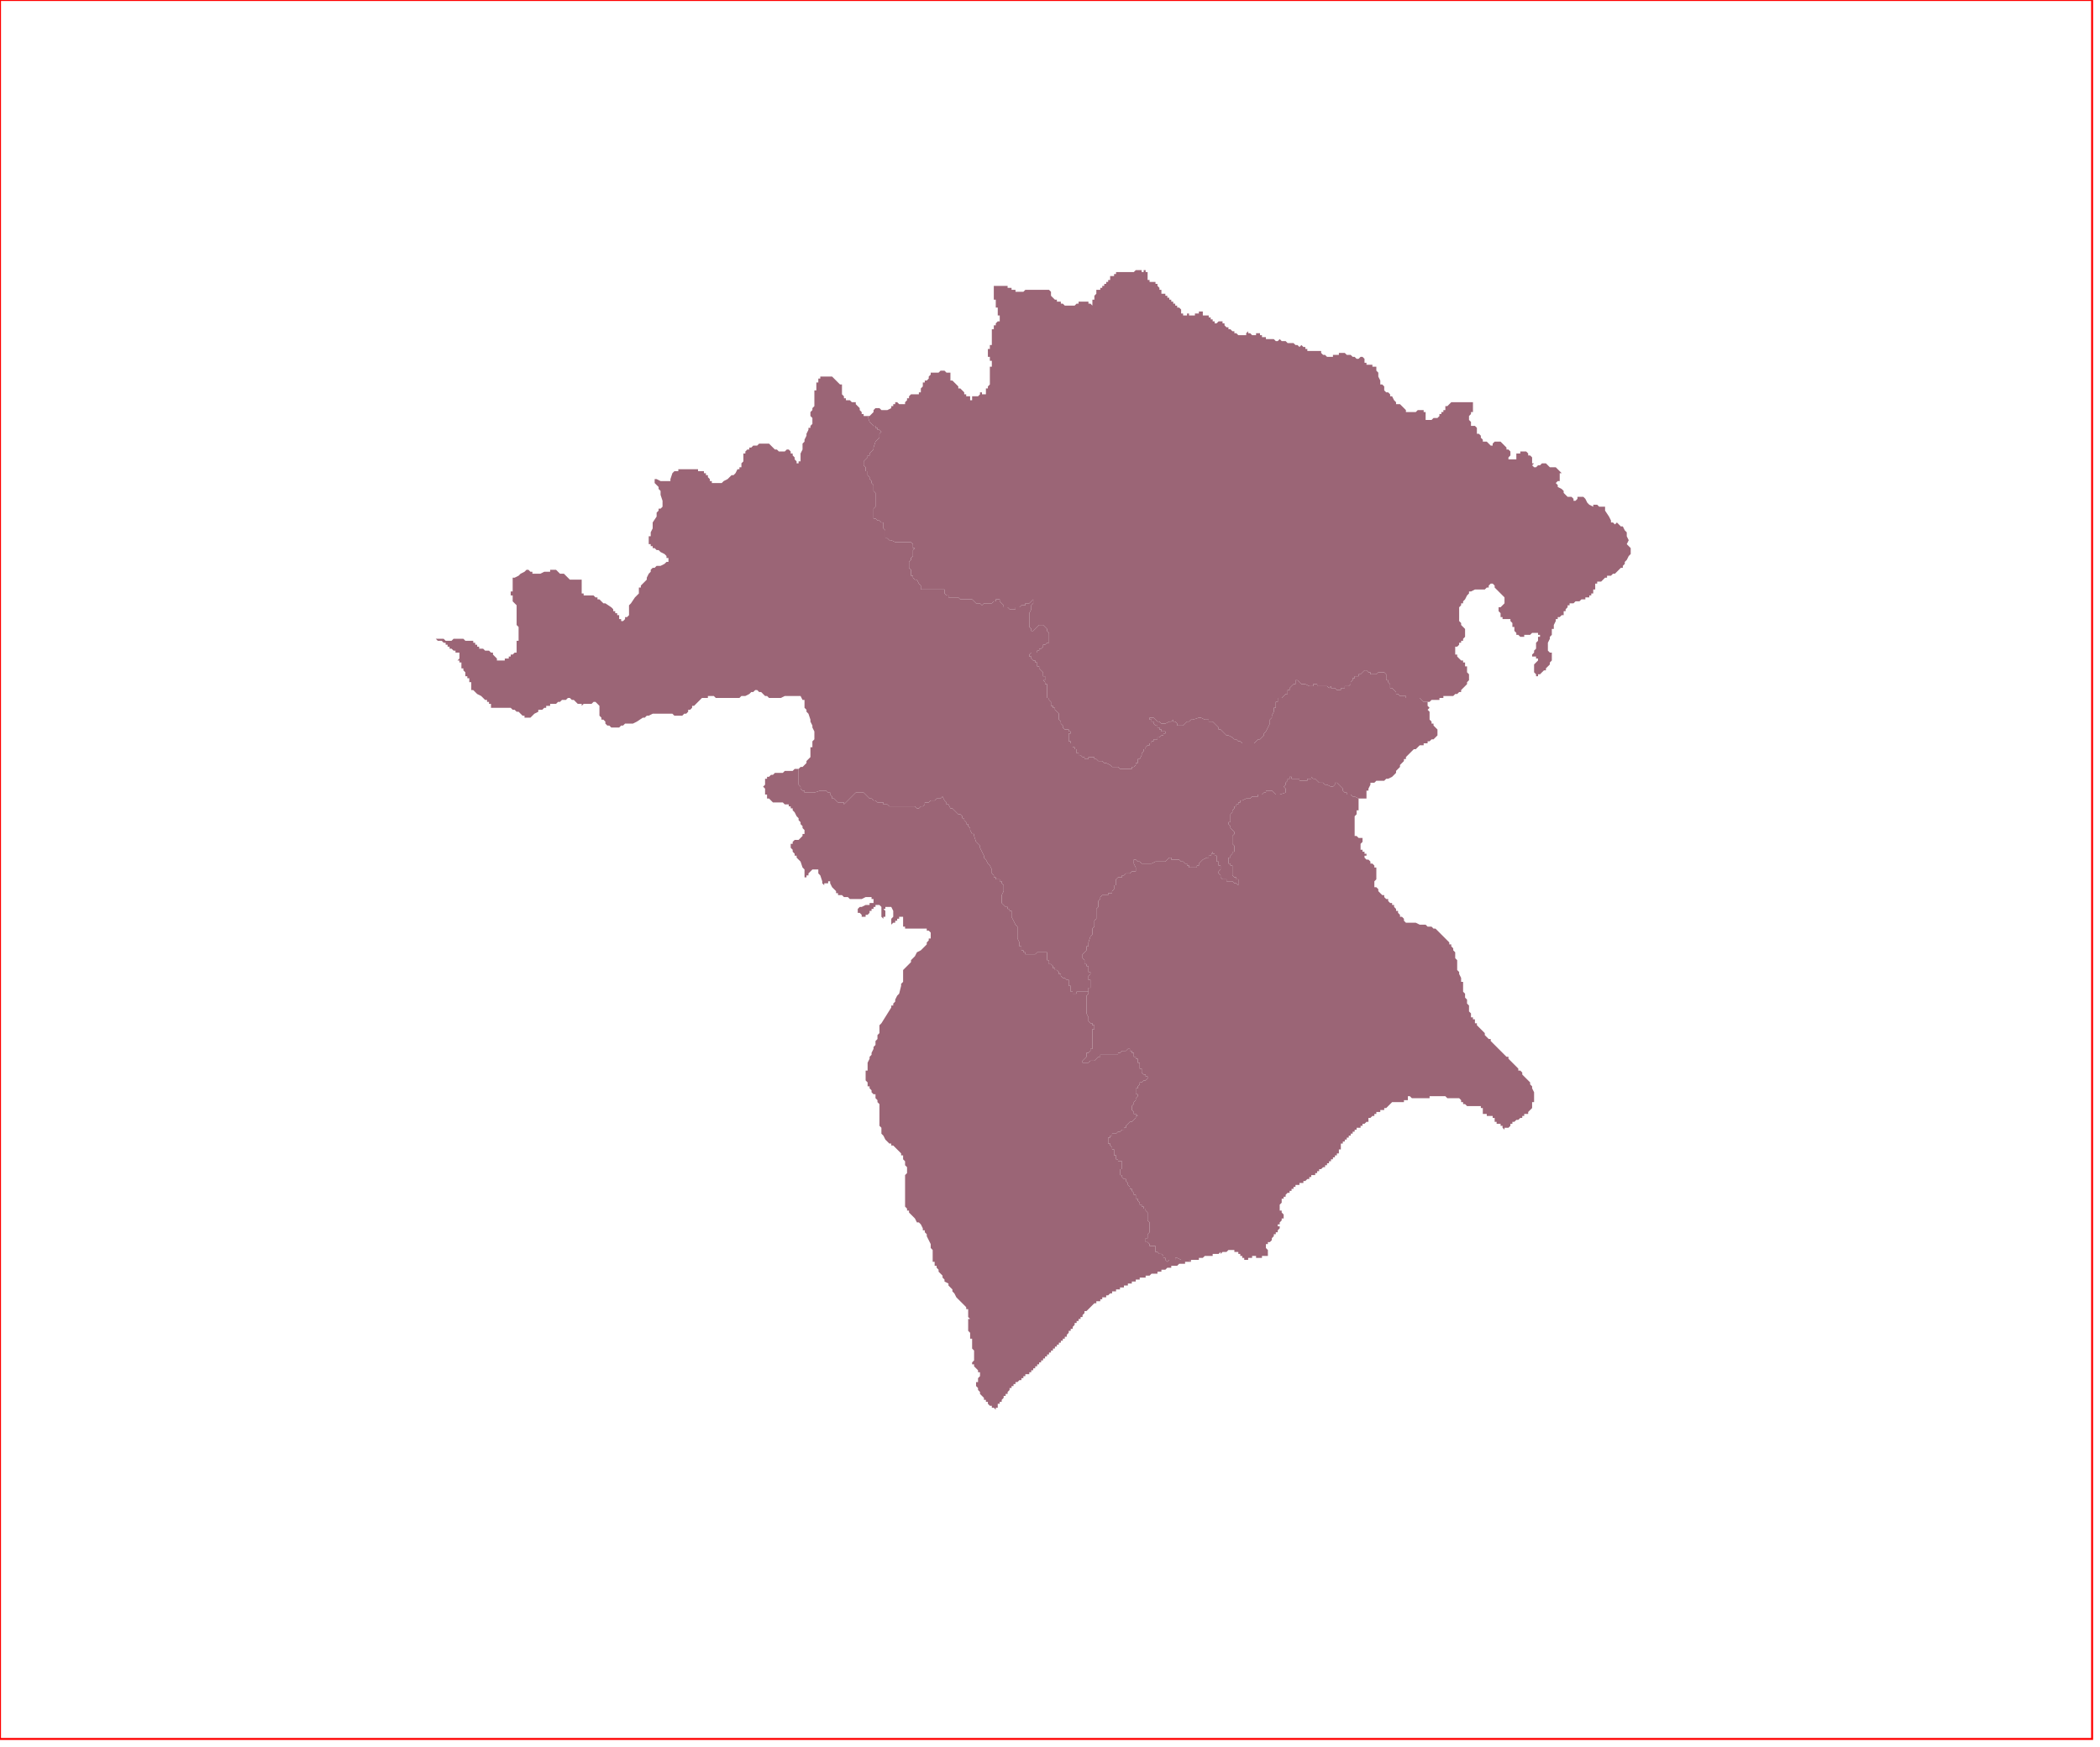<?xml version="1.0" standalone="no"?>
<!DOCTYPE svg PUBLIC "-//W3C//DTD SVG 1.1//EN" "http://www.w3.org/Graphics/SVG/1.1/DTD/svg11.dtd">
<svg xmlns="http://www.w3.org/2000/svg" xmlns:inkscape="http://www.inkscape.org/namespaces/inkscape" xmlns:xlink="http://www.w3.org/1999/xlink" viewBox = "0 0 1065 886" version = "1.1">
<!-- svg generated using QGIS www.qgis.org -->
<g id="xanthi" inkscape:groupmode="layer" inkscape:label="xanthi">
<g stroke="none" fill="rgb(155,101,118)" stroke-linejoin="round" stroke-width="0.26">
<g id="xanthi_1" >
<path d="M 438,235 L 438,236 L 439,237 L 439,238 L 439,239 L 440,239 L 440,240 L 440,241 L 441,242 L 441,243 L 442,244 L 442,245 L 443,246 L 443,247 L 443,248 L 443,249 L 444,250 L 444,251 L 444,252 L 444,254 L 444,255 L 444,256 L 444,257 L 443,258 L 443,259 L 443,260 L 443,261 L 443,262 L 443,263 L 444,263 L 445,264 L 446,264 L 447,265 L 448,265 L 448,266 L 448,267 L 448,268 L 449,269 L 449,271 L 449,272 L 449,273 L 450,273 L 451,274 L 452,274 L 454,275 L 455,275 L 456,275 L 457,275 L 458,275 L 459,275 L 460,275 L 461,275 L 462,275 L 463,276 L 463,277 L 463,278 L 464,278 L 463,279 L 463,280 L 463,282 L 462,283 L 462,284 L 461,285 L 461,286 L 461,288 L 462,289 L 462,290 L 462,291 L 462,292 L 463,292 L 463,293 L 464,294 L 465,294 L 466,296 L 467,297 L 467,298 L 467,299 L 469,299 L 471,299 L 472,299 L 473,299 L 474,299 L 476,299 L 477,299 L 478,299 L 479,299 L 479,300 L 479,301 L 480,302 L 481,302 L 481,303 L 483,303 L 484,303 L 486,303 L 487,304 L 489,304 L 490,304 L 491,304 L 492,304 L 493,304 L 494,305 L 495,306 L 496,306 L 497,306 L 498,307 L 499,306 L 500,306 L 501,306 L 502,306 L 503,306 L 504,305 L 505,305 L 505,304 L 506,304 L 507,304 L 507,305 L 509,307 L 509,308 L 510,308 L 511,308 L 512,309 L 513,309 L 514,309 L 515,309 L 515,308 L 516,308 L 517,308 L 518,307 L 519,307 L 520,307 L 520,306 L 521,306 L 522,306 L 523,305 L 524,304 L 524,306 L 523,307 L 523,308 L 523,309 L 522,311 L 522,312 L 522,313 L 522,314 L 522,316 L 522,317 L 522,318 L 523,319 L 523,320 L 524,320 L 525,319 L 526,318 L 527,317 L 528,317 L 529,317 L 530,318 L 531,319 L 531,320 L 532,321 L 532,322 L 532,323 L 532,324 L 532,325 L 532,326 L 531,326 L 530,327 L 529,327 L 529,328 L 528,329 L 527,329 L 527,330 L 526,330 L 526,331 L 525,331 L 524,331 L 523,331 L 522,332 L 522,333 L 523,333 L 523,334 L 524,335 L 525,335 L 525,336 L 526,336 L 526,337 L 526,338 L 527,338 L 527,339 L 528,340 L 529,341 L 529,342 L 529,343 L 530,343 L 530,344 L 530,345 L 529,345 L 530,346 L 530,347 L 531,347 L 531,348 L 531,349 L 531,350 L 531,351 L 531,352 L 531,353 L 531,354 L 532,354 L 532,355 L 533,356 L 533,357 L 533,358 L 534,358 L 534,359 L 535,359 L 535,360 L 536,361 L 537,362 L 537,363 L 537,365 L 538,366 L 538,367 L 539,368 L 539,369 L 540,370 L 541,370 L 542,370 L 542,371 L 543,371 L 543,372 L 542,372 L 542,373 L 542,374 L 542,375 L 542,376 L 543,376 L 543,377 L 544,377 L 544,378 L 544,379 L 545,379 L 545,380 L 546,380 L 546,381 L 546,382 L 547,382 L 547,383 L 548,383 L 549,384 L 550,384 L 550,385 L 552,385 L 552,384 L 553,384 L 554,384 L 555,384 L 555,385 L 556,385 L 557,386 L 558,386 L 559,386 L 560,387 L 561,387 L 563,388 L 564,389 L 565,389 L 567,389 L 568,390 L 569,390 L 570,390 L 571,390 L 572,390 L 573,390 L 574,390 L 574,389 L 575,389 L 576,388 L 576,387 L 577,387 L 577,386 L 577,385 L 578,385 L 579,383 L 579,382 L 580,381 L 580,380 L 581,380 L 581,379 L 582,378 L 583,378 L 583,377 L 584,377 L 584,376 L 585,376 L 585,375 L 586,375 L 587,375 L 587,374 L 588,374 L 589,373 L 590,373 L 590,372 L 591,372 L 591,371 L 590,371 L 589,371 L 589,370 L 588,370 L 588,369 L 587,369 L 587,368 L 586,368 L 585,367 L 585,366 L 584,366 L 584,365 L 583,365 L 583,364 L 584,364 L 585,364 L 586,365 L 587,366 L 588,366 L 589,367 L 590,367 L 591,367 L 593,366 L 594,366 L 595,365 L 595,366 L 596,366 L 597,367 L 597,368 L 598,368 L 599,368 L 600,368 L 601,367 L 602,366 L 603,366 L 604,365 L 605,365 L 608,364 L 609,364 L 611,365 L 613,365 L 613,366 L 614,366 L 615,366 L 616,367 L 617,368 L 618,369 L 618,370 L 619,370 L 621,372 L 622,373 L 623,373 L 625,374 L 626,375 L 627,375 L 628,376 L 629,376 L 630,377 L 631,377 L 632,377 L 633,377 L 634,377 L 635,377 L 636,377 L 637,376 L 638,375 L 639,375 L 640,374 L 641,373 L 641,372 L 642,371 L 644,367 L 644,366 L 644,365 L 645,364 L 645,363 L 646,361 L 646,360 L 646,359 L 647,359 L 647,357 L 647,356 L 648,356 L 648,355 L 648,354 L 649,354 L 650,354 L 651,353 L 652,352 L 653,352 L 653,351 L 653,350 L 654,350 L 654,349 L 655,348 L 656,347 L 657,347 L 657,346 L 657,345 L 658,345 L 659,346 L 660,347 L 661,347 L 662,347 L 664,348 L 665,348 L 666,348 L 666,347 L 667,347 L 668,347 L 668,348 L 669,348 L 670,348 L 671,348 L 672,348 L 673,348 L 674,349 L 675,348 L 675,349 L 676,349 L 677,349 L 678,350 L 679,350 L 680,350 L 680,349 L 681,349 L 682,349 L 682,348 L 683,348 L 684,348 L 685,347 L 685,346 L 686,345 L 686,344 L 687,344 L 687,343 L 688,343 L 689,343 L 689,342 L 690,342 L 691,341 L 692,340 L 693,340 L 694,341 L 695,341 L 695,342 L 696,342 L 697,342 L 698,342 L 699,341 L 700,341 L 701,341 L 702,341 L 703,342 L 703,343 L 703,344 L 703,345 L 704,345 L 704,346 L 705,347 L 705,348 L 705,349 L 706,349 L 707,350 L 708,351 L 708,352 L 709,352 L 710,353 L 711,353 L 712,353 L 713,353 L 713,354 L 714,354 L 715,354 L 716,354 L 717,354 L 718,354 L 719,354 L 720,354 L 721,355 L 722,356 L 723,356 L 724,356 L 724,357 L 724,358 L 725,359 L 724,360 L 725,361 L 725,362 L 725,364 L 725,365 L 726,366 L 726,367 L 727,367 L 727,368 L 728,369 L 729,370 L 729,371 L 729,372 L 729,373 L 728,374 L 727,375 L 726,375 L 725,376 L 724,376 L 724,377 L 723,377 L 722,377 L 722,378 L 721,378 L 720,378 L 719,379 L 718,380 L 717,380 L 716,381 L 715,382 L 714,383 L 713,384 L 713,385 L 712,385 L 712,386 L 711,387 L 710,388 L 710,389 L 709,390 L 708,391 L 708,392 L 707,393 L 706,394 L 704,395 L 703,395 L 702,396 L 701,396 L 700,396 L 699,396 L 698,396 L 697,397 L 696,397 L 695,397 L 695,398 L 694,400 L 694,401 L 693,401 L 693,402 L 693,403 L 693,404 L 693,405 L 692,405 L 691,405 L 690,405 L 690,404 L 690,405 L 689,405 L 687,404 L 686,404 L 685,403 L 684,403 L 683,403 L 683,402 L 682,402 L 681,401 L 681,400 L 680,399 L 679,398 L 678,397 L 677,397 L 677,398 L 676,399 L 675,399 L 673,398 L 672,398 L 671,397 L 670,397 L 669,397 L 668,396 L 667,395 L 666,395 L 665,394 L 665,395 L 664,395 L 663,395 L 663,396 L 662,396 L 661,396 L 660,396 L 659,396 L 659,395 L 658,395 L 657,395 L 656,395 L 655,395 L 655,394 L 654,394 L 654,395 L 653,395 L 653,396 L 652,397 L 652,398 L 651,399 L 652,400 L 652,401 L 652,402 L 649,403 L 647,403 L 646,402 L 645,401 L 644,401 L 643,401 L 642,401 L 642,402 L 641,402 L 640,403 L 639,403 L 638,403 L 638,404 L 637,404 L 636,404 L 635,404 L 634,405 L 633,405 L 632,405 L 630,406 L 629,406 L 629,407 L 628,407 L 628,408 L 627,408 L 627,409 L 626,409 L 626,410 L 625,411 L 625,412 L 624,413 L 624,414 L 624,415 L 624,416 L 624,417 L 623,417 L 623,418 L 624,419 L 624,420 L 625,421 L 626,422 L 626,423 L 625,424 L 625,425 L 625,426 L 625,427 L 625,428 L 626,429 L 626,430 L 626,431 L 626,432 L 625,432 L 625,433 L 624,434 L 624,435 L 623,435 L 623,437 L 623,438 L 624,438 L 624,439 L 625,439 L 625,441 L 625,442 L 625,443 L 625,444 L 626,445 L 627,445 L 627,446 L 628,446 L 628,447 L 628,449 L 627,448 L 626,448 L 625,447 L 624,447 L 623,447 L 622,447 L 622,446 L 621,446 L 620,446 L 619,445 L 619,444 L 618,443 L 618,442 L 619,441 L 619,440 L 619,439 L 618,439 L 618,438 L 618,437 L 617,437 L 617,436 L 617,435 L 617,434 L 616,434 L 616,433 L 615,433 L 615,432 L 614,434 L 613,434 L 613,435 L 612,435 L 610,436 L 608,438 L 608,439 L 607,439 L 607,440 L 606,440 L 605,440 L 604,440 L 603,440 L 603,439 L 602,439 L 602,438 L 601,438 L 600,437 L 599,437 L 598,436 L 597,436 L 596,436 L 595,436 L 594,436 L 594,435 L 593,435 L 592,436 L 591,437 L 590,437 L 589,437 L 587,437 L 586,437 L 584,438 L 582,438 L 581,438 L 580,438 L 579,438 L 578,437 L 577,437 L 576,436 L 575,436 L 575,437 L 575,438 L 576,440 L 576,441 L 576,442 L 575,442 L 574,442 L 573,443 L 572,443 L 571,443 L 570,444 L 569,444 L 569,445 L 568,445 L 567,445 L 567,444 L 567,445 L 566,446 L 566,449 L 565,449 L 565,450 L 565,451 L 564,452 L 564,453 L 563,453 L 562,453 L 562,454 L 561,454 L 560,454 L 559,454 L 558,455 L 558,456 L 557,457 L 557,458 L 557,459 L 557,460 L 556,461 L 556,462 L 556,463 L 556,466 L 555,467 L 555,470 L 554,471 L 554,472 L 554,474 L 553,475 L 552,478 L 552,479 L 552,480 L 551,480 L 551,481 L 551,482 L 550,483 L 549,484 L 549,485 L 549,486 L 550,487 L 550,488 L 550,489 L 551,489 L 551,490 L 552,490 L 552,491 L 552,492 L 552,493 L 553,493 L 553,494 L 552,495 L 552,496 L 552,497 L 553,497 L 553,499 L 553,500 L 553,501 L 552,501 L 552,502 L 552,503 L 551,503 L 549,503 L 548,503 L 547,503 L 546,503 L 546,504 L 545,504 L 544,504 L 544,503 L 543,503 L 543,502 L 543,501 L 543,500 L 542,500 L 542,499 L 542,498 L 542,497 L 541,497 L 540,496 L 539,496 L 538,495 L 538,494 L 537,494 L 537,493 L 536,492 L 535,492 L 535,491 L 534,491 L 534,490 L 533,489 L 532,489 L 532,488 L 532,487 L 531,487 L 531,486 L 531,485 L 531,484 L 531,483 L 530,483 L 529,483 L 528,483 L 527,483 L 526,483 L 525,484 L 524,484 L 523,484 L 522,484 L 521,484 L 520,484 L 520,483 L 519,483 L 519,482 L 518,482 L 518,481 L 518,480 L 517,480 L 517,479 L 517,478 L 516,476 L 516,475 L 516,474 L 516,473 L 516,472 L 516,471 L 516,470 L 515,469 L 514,467 L 513,465 L 513,464 L 513,463 L 513,462 L 512,462 L 512,461 L 511,461 L 511,460 L 510,460 L 509,459 L 508,458 L 508,457 L 508,456 L 508,455 L 508,454 L 509,452 L 509,451 L 509,450 L 509,449 L 508,448 L 508,447 L 507,447 L 507,446 L 506,446 L 505,446 L 505,445 L 504,445 L 504,444 L 503,443 L 503,441 L 502,439 L 501,438 L 500,436 L 499,435 L 499,434 L 498,432 L 497,430 L 497,429 L 496,428 L 495,427 L 494,424 L 494,423 L 493,423 L 492,421 L 492,420 L 491,419 L 491,418 L 490,418 L 490,417 L 489,416 L 489,415 L 488,415 L 488,414 L 487,413 L 486,413 L 485,412 L 484,411 L 483,410 L 482,410 L 481,408 L 480,408 L 480,407 L 479,406 L 478,404 L 477,405 L 476,405 L 475,405 L 474,406 L 473,406 L 472,406 L 471,407 L 470,407 L 469,407 L 469,408 L 468,409 L 467,409 L 466,410 L 465,410 L 464,409 L 463,409 L 462,409 L 461,409 L 460,409 L 458,409 L 456,409 L 455,409 L 454,409 L 452,409 L 451,409 L 450,408 L 449,408 L 448,408 L 448,407 L 447,407 L 446,407 L 445,407 L 444,406 L 443,406 L 442,405 L 441,405 L 440,404 L 439,403 L 438,402 L 437,402 L 436,402 L 435,402 L 434,402 L 433,403 L 432,404 L 431,405 L 430,406 L 429,407 L 428,408 L 428,407 L 427,407 L 426,407 L 425,407 L 424,406 L 423,405 L 422,405 L 422,404 L 421,403 L 421,402 L 420,402 L 419,401 L 418,401 L 417,401 L 416,401 L 413,402 L 412,402 L 410,402 L 409,402 L 408,402 L 408,401 L 407,401 L 406,400 L 406,399 L 405,398 L 405,397 L 405,395 L 405,394 L 405,393 L 405,390 L 406,389 L 407,389 L 408,388 L 409,387 L 409,386 L 410,385 L 411,384 L 411,383 L 411,382 L 411,381 L 411,379 L 412,379 L 412,378 L 412,377 L 412,376 L 413,375 L 413,374 L 413,373 L 413,372 L 413,371 L 412,369 L 412,368 L 411,366 L 411,365 L 410,362 L 409,361 L 409,360 L 408,359 L 408,358 L 408,357 L 408,356 L 408,355 L 407,355 L 406,353 L 405,353 L 404,353 L 402,353 L 400,353 L 399,353 L 398,353 L 396,354 L 395,354 L 394,354 L 393,354 L 392,354 L 391,354 L 390,354 L 389,353 L 388,353 L 387,352 L 386,351 L 385,351 L 384,350 L 383,350 L 382,351 L 381,351 L 380,352 L 378,353 L 376,353 L 375,354 L 373,354 L 372,354 L 370,354 L 369,354 L 368,354 L 366,354 L 365,354 L 364,354 L 363,354 L 362,353 L 361,353 L 360,353 L 359,353 L 359,354 L 358,354 L 357,354 L 356,354 L 355,355 L 354,356 L 353,357 L 352,358 L 351,358 L 351,359 L 350,360 L 349,360 L 349,361 L 348,362 L 347,362 L 346,363 L 345,363 L 344,363 L 343,363 L 342,363 L 341,362 L 340,362 L 338,362 L 336,362 L 335,362 L 334,362 L 333,362 L 332,362 L 331,362 L 329,363 L 328,363 L 327,364 L 326,364 L 323,366 L 321,367 L 320,367 L 319,367 L 317,367 L 316,368 L 315,368 L 314,369 L 312,369 L 311,369 L 310,369 L 309,368 L 308,368 L 307,367 L 307,366 L 306,365 L 305,365 L 305,364 L 304,363 L 304,362 L 304,361 L 304,360 L 304,359 L 304,358 L 303,357 L 302,356 L 301,356 L 300,357 L 299,357 L 298,357 L 296,357 L 295,358 L 295,357 L 294,357 L 293,357 L 292,356 L 291,355 L 290,355 L 289,354 L 288,354 L 287,355 L 285,355 L 284,356 L 283,356 L 282,357 L 281,357 L 279,357 L 279,358 L 278,358 L 277,358 L 277,359 L 276,359 L 275,360 L 273,360 L 273,361 L 271,362 L 270,363 L 269,364 L 268,364 L 267,364 L 266,364 L 266,363 L 265,363 L 264,362 L 263,361 L 262,361 L 261,360 L 260,360 L 259,359 L 258,359 L 257,359 L 253,359 L 251,359 L 250,359 L 249,359 L 249,358 L 249,357 L 248,357 L 248,356 L 247,356 L 247,355 L 246,355 L 245,354 L 244,353 L 242,352 L 241,351 L 240,350 L 239,350 L 239,349 L 239,348 L 239,347 L 239,346 L 238,346 L 238,345 L 238,344 L 237,344 L 237,343 L 236,343 L 236,342 L 236,341 L 235,340 L 235,339 L 234,339 L 234,338 L 234,337 L 234,336 L 233,336 L 233,335 L 232,335 L 233,334 L 233,333 L 233,332 L 233,331 L 232,331 L 231,331 L 231,330 L 230,330 L 229,329 L 228,329 L 228,328 L 227,328 L 227,327 L 226,327 L 226,326 L 225,326 L 224,325 L 223,325 L 222,325 L 221,324 L 222,324 L 223,324 L 224,324 L 225,324 L 226,325 L 227,325 L 228,325 L 229,325 L 230,324 L 231,324 L 232,324 L 233,324 L 234,324 L 235,324 L 236,325 L 237,325 L 238,325 L 239,325 L 240,325 L 240,326 L 241,326 L 241,327 L 242,327 L 242,328 L 243,328 L 243,329 L 244,329 L 245,329 L 246,330 L 247,330 L 248,330 L 249,331 L 250,331 L 250,332 L 251,333 L 252,334 L 252,335 L 253,335 L 254,335 L 255,335 L 256,335 L 256,334 L 257,334 L 258,334 L 258,333 L 259,333 L 259,332 L 260,332 L 261,331 L 262,331 L 262,330 L 262,329 L 262,327 L 262,325 L 263,325 L 263,323 L 263,322 L 263,321 L 263,320 L 263,318 L 262,317 L 262,316 L 262,315 L 262,314 L 262,313 L 262,311 L 262,309 L 262,308 L 262,307 L 261,306 L 260,305 L 260,303 L 260,302 L 259,302 L 259,301 L 259,300 L 260,300 L 260,299 L 260,298 L 260,297 L 260,296 L 260,295 L 260,294 L 260,293 L 261,293 L 263,292 L 264,291 L 266,290 L 267,289 L 268,289 L 269,290 L 270,290 L 270,291 L 271,291 L 272,291 L 273,291 L 274,291 L 276,290 L 277,290 L 278,290 L 279,290 L 279,289 L 280,289 L 281,289 L 282,289 L 283,290 L 284,291 L 285,291 L 286,291 L 287,292 L 288,293 L 289,294 L 290,294 L 291,294 L 292,294 L 293,294 L 294,294 L 295,294 L 295,295 L 295,296 L 295,297 L 295,298 L 295,299 L 295,300 L 295,301 L 296,301 L 296,302 L 297,302 L 298,302 L 300,302 L 301,302 L 302,303 L 303,303 L 303,304 L 304,304 L 305,305 L 306,306 L 307,306 L 310,308 L 311,309 L 311,310 L 312,310 L 312,311 L 313,311 L 313,312 L 314,312 L 314,313 L 314,314 L 315,314 L 315,315 L 316,315 L 317,314 L 317,313 L 318,313 L 319,312 L 319,311 L 319,310 L 319,309 L 319,308 L 319,307 L 320,306 L 322,303 L 323,302 L 324,301 L 324,300 L 324,299 L 324,298 L 325,298 L 325,297 L 326,296 L 328,294 L 328,293 L 329,291 L 330,290 L 330,289 L 331,288 L 332,288 L 333,287 L 335,287 L 337,286 L 338,285 L 339,285 L 339,284 L 339,283 L 338,283 L 338,282 L 337,281 L 335,280 L 334,279 L 333,279 L 332,278 L 331,278 L 331,277 L 330,277 L 330,276 L 329,276 L 329,275 L 329,274 L 329,272 L 330,272 L 330,271 L 330,270 L 331,268 L 331,267 L 331,265 L 333,262 L 333,260 L 334,259 L 334,258 L 335,258 L 336,257 L 336,256 L 336,255 L 336,254 L 335,251 L 335,250 L 335,249 L 334,248 L 334,247 L 333,246 L 332,245 L 332,244 L 332,243 L 333,243 L 335,244 L 336,244 L 337,244 L 338,244 L 339,244 L 340,244 L 340,243 L 341,240 L 342,239 L 343,239 L 344,239 L 344,238 L 345,238 L 346,238 L 347,238 L 349,238 L 350,238 L 352,238 L 353,238 L 354,238 L 354,239 L 355,239 L 356,239 L 357,239 L 357,240 L 358,240 L 358,241 L 359,241 L 359,242 L 360,243 L 360,244 L 361,244 L 361,245 L 362,245 L 363,245 L 364,245 L 365,245 L 366,245 L 367,244 L 369,243 L 370,242 L 371,241 L 372,241 L 373,240 L 374,238 L 375,238 L 375,237 L 376,237 L 376,236 L 376,235 L 377,234 L 377,232 L 377,231 L 377,230 L 378,230 L 378,229 L 379,228 L 380,228 L 380,227 L 381,227 L 382,226 L 383,226 L 384,226 L 385,225 L 386,225 L 387,225 L 388,225 L 389,225 L 390,225 L 391,226 L 393,228 L 394,228 L 395,229 L 396,229 L 397,229 L 398,229 L 399,228 L 400,228 L 401,229 L 401,230 L 402,230 L 402,231 L 403,232 L 403,233 L 404,234 L 404,235 L 405,235 L 405,234 L 406,234 L 406,233 L 406,232 L 406,231 L 406,230 L 407,228 L 407,226 L 407,225 L 408,224 L 408,223 L 409,221 L 409,220 L 410,218 L 410,217 L 411,217 L 411,216 L 412,215 L 412,214 L 412,213 L 412,212 L 411,211 L 411,210 L 411,209 L 412,208 L 412,207 L 413,206 L 413,205 L 413,203 L 413,202 L 413,200 L 413,198 L 414,198 L 414,197 L 414,194 L 415,194 L 415,193 L 415,192 L 416,192 L 416,191 L 417,191 L 419,191 L 421,191 L 422,191 L 423,192 L 426,195 L 427,195 L 427,196 L 427,197 L 427,198 L 427,199 L 427,200 L 428,201 L 428,202 L 429,202 L 429,203 L 430,203 L 431,203 L 432,204 L 433,204 L 434,204 L 434,205 L 435,206 L 436,207 L 436,208 L 437,209 L 437,210 L 438,210 L 438,211 L 439,211 L 440,211 L 441,214 L 442,215 L 443,216 L 444,216 L 444,217 L 445,217 L 445,218 L 446,218 L 447,219 L 446,220 L 446,221 L 446,222 L 445,223 L 444,224 L 443,227 L 443,228 L 442,229 L 441,230 L 441,231 L 440,231 L 440,232 L 439,233 L 438,234 L 438,235 " />
</g>
<g id="xanthi_2" >
<path d="M 405,390 L 405,393 L 405,394 L 405,395 L 405,397 L 405,398 L 406,399 L 406,400 L 407,401 L 408,401 L 408,402 L 409,402 L 410,402 L 412,402 L 413,402 L 416,401 L 417,401 L 418,401 L 419,401 L 420,402 L 421,402 L 421,403 L 422,404 L 422,405 L 423,405 L 424,406 L 425,407 L 426,407 L 427,407 L 428,407 L 428,408 L 429,407 L 430,406 L 431,405 L 432,404 L 433,403 L 434,402 L 435,402 L 436,402 L 437,402 L 438,402 L 439,403 L 440,404 L 441,405 L 442,405 L 443,406 L 444,406 L 445,407 L 446,407 L 447,407 L 448,407 L 448,408 L 449,408 L 450,408 L 451,409 L 452,409 L 454,409 L 455,409 L 456,409 L 458,409 L 460,409 L 461,409 L 462,409 L 463,409 L 464,409 L 465,410 L 466,410 L 467,409 L 468,409 L 469,408 L 469,407 L 470,407 L 471,407 L 472,406 L 473,406 L 474,406 L 475,405 L 476,405 L 477,405 L 478,404 L 479,406 L 480,407 L 480,408 L 481,408 L 482,410 L 483,410 L 484,411 L 485,412 L 486,413 L 487,413 L 488,414 L 488,415 L 489,415 L 489,416 L 490,417 L 490,418 L 491,418 L 491,419 L 492,420 L 492,421 L 493,423 L 494,423 L 494,424 L 495,427 L 496,428 L 497,429 L 497,430 L 498,432 L 499,434 L 499,435 L 500,436 L 501,438 L 502,439 L 503,441 L 503,443 L 504,444 L 504,445 L 505,445 L 505,446 L 506,446 L 507,446 L 507,447 L 508,447 L 508,448 L 509,449 L 509,450 L 509,451 L 509,452 L 508,454 L 508,455 L 508,456 L 508,457 L 508,458 L 509,459 L 510,460 L 511,460 L 511,461 L 512,461 L 512,462 L 513,462 L 513,463 L 513,464 L 513,465 L 514,467 L 515,469 L 516,470 L 516,471 L 516,472 L 516,473 L 516,474 L 516,475 L 516,476 L 517,478 L 517,479 L 517,480 L 518,480 L 518,481 L 518,482 L 519,482 L 519,483 L 520,483 L 520,484 L 521,484 L 522,484 L 523,484 L 524,484 L 525,484 L 526,483 L 527,483 L 528,483 L 529,483 L 530,483 L 531,483 L 531,484 L 531,485 L 531,486 L 531,487 L 532,487 L 532,488 L 532,489 L 533,489 L 534,490 L 534,491 L 535,491 L 535,492 L 536,492 L 537,493 L 537,494 L 538,494 L 538,495 L 539,496 L 540,496 L 541,497 L 542,497 L 542,498 L 542,499 L 542,500 L 543,500 L 543,501 L 543,502 L 543,503 L 544,503 L 544,504 L 545,504 L 546,504 L 546,503 L 547,503 L 548,503 L 549,503 L 551,503 L 552,503 L 552,504 L 551,505 L 551,506 L 551,507 L 551,508 L 551,509 L 551,510 L 551,511 L 551,512 L 551,514 L 552,516 L 552,517 L 552,518 L 553,519 L 554,519 L 554,520 L 555,520 L 555,521 L 555,522 L 554,522 L 554,523 L 554,524 L 554,525 L 554,526 L 554,527 L 554,528 L 554,529 L 554,530 L 554,531 L 554,532 L 553,532 L 553,533 L 552,534 L 551,534 L 551,535 L 551,536 L 550,537 L 549,538 L 549,539 L 550,539 L 551,539 L 552,539 L 553,538 L 554,538 L 555,538 L 556,537 L 557,536 L 558,536 L 558,535 L 559,535 L 560,535 L 560,534 L 560,535 L 561,535 L 562,535 L 563,535 L 564,535 L 565,535 L 566,535 L 567,535 L 567,534 L 568,534 L 569,533 L 570,533 L 571,533 L 572,532 L 573,532 L 573,533 L 574,533 L 574,534 L 575,534 L 575,536 L 576,536 L 576,537 L 577,537 L 577,539 L 578,539 L 578,540 L 578,541 L 578,542 L 579,542 L 579,543 L 579,544 L 580,545 L 581,545 L 581,546 L 582,546 L 582,547 L 581,548 L 580,548 L 579,549 L 578,549 L 578,550 L 577,551 L 577,552 L 576,552 L 576,553 L 576,554 L 576,555 L 577,555 L 577,556 L 576,557 L 576,558 L 575,559 L 575,560 L 574,561 L 574,562 L 574,563 L 575,564 L 575,565 L 576,565 L 577,566 L 576,566 L 576,567 L 575,568 L 574,569 L 573,569 L 572,570 L 571,571 L 571,572 L 570,572 L 570,573 L 569,573 L 568,574 L 567,574 L 566,575 L 565,575 L 564,575 L 564,576 L 563,576 L 563,577 L 562,577 L 562,578 L 562,579 L 562,580 L 563,580 L 563,581 L 564,582 L 564,583 L 565,583 L 565,584 L 565,585 L 565,586 L 566,586 L 566,587 L 566,588 L 567,588 L 567,589 L 568,589 L 569,589 L 569,590 L 569,591 L 569,592 L 569,593 L 568,593 L 568,594 L 568,595 L 568,596 L 569,596 L 569,597 L 570,598 L 571,598 L 571,599 L 572,600 L 572,601 L 573,602 L 573,603 L 574,603 L 574,604 L 575,605 L 575,606 L 576,606 L 576,607 L 576,608 L 577,608 L 577,609 L 578,610 L 578,611 L 579,611 L 579,612 L 580,612 L 580,613 L 581,613 L 581,614 L 582,615 L 582,616 L 582,617 L 582,618 L 582,619 L 583,620 L 583,622 L 583,623 L 583,624 L 583,625 L 582,626 L 582,627 L 582,628 L 581,628 L 581,629 L 581,630 L 582,630 L 583,631 L 583,632 L 584,632 L 585,632 L 586,632 L 586,633 L 586,634 L 586,635 L 587,635 L 588,636 L 589,636 L 590,637 L 590,638 L 591,638 L 591,639 L 592,640 L 593,639 L 594,639 L 595,639 L 596,639 L 596,638 L 597,638 L 599,639 L 600,639 L 601,639 L 602,639 L 603,639 L 604,640 L 603,640 L 602,640 L 601,640 L 601,641 L 600,641 L 599,641 L 598,641 L 597,642 L 596,642 L 595,642 L 594,642 L 594,643 L 593,643 L 592,643 L 591,644 L 590,644 L 589,644 L 589,645 L 588,645 L 587,645 L 587,646 L 586,646 L 585,646 L 584,646 L 583,647 L 582,647 L 581,647 L 581,648 L 580,648 L 579,648 L 578,648 L 578,649 L 577,649 L 576,649 L 576,650 L 575,650 L 574,650 L 574,651 L 573,651 L 572,651 L 572,652 L 571,652 L 570,652 L 570,653 L 569,653 L 568,653 L 568,654 L 567,654 L 566,654 L 566,655 L 565,655 L 564,655 L 564,656 L 563,656 L 562,657 L 561,657 L 561,658 L 560,658 L 559,658 L 559,659 L 558,659 L 558,660 L 557,660 L 556,660 L 556,661 L 555,661 L 554,662 L 553,663 L 552,664 L 551,665 L 550,665 L 550,666 L 549,667 L 549,668 L 548,668 L 548,669 L 547,669 L 547,670 L 546,670 L 546,671 L 545,671 L 545,672 L 544,673 L 544,674 L 543,674 L 543,675 L 542,675 L 542,676 L 541,677 L 541,678 L 540,678 L 540,679 L 539,679 L 539,680 L 538,680 L 538,681 L 537,681 L 537,682 L 536,682 L 536,683 L 535,683 L 535,684 L 534,684 L 534,685 L 533,685 L 533,686 L 532,686 L 532,687 L 531,687 L 531,688 L 530,688 L 530,689 L 529,689 L 529,690 L 528,690 L 528,691 L 527,691 L 527,692 L 526,692 L 526,693 L 525,693 L 525,694 L 524,694 L 524,695 L 523,695 L 523,696 L 522,696 L 522,697 L 521,697 L 520,697 L 520,698 L 519,698 L 519,699 L 518,699 L 518,700 L 517,700 L 516,701 L 515,701 L 515,702 L 514,702 L 514,703 L 513,703 L 513,704 L 512,704 L 512,705 L 511,706 L 511,707 L 510,707 L 510,708 L 509,708 L 509,709 L 508,710 L 508,711 L 507,711 L 507,712 L 506,712 L 506,713 L 506,714 L 505,714 L 505,715 L 504,714 L 503,714 L 503,713 L 502,713 L 501,712 L 501,711 L 500,711 L 500,710 L 499,710 L 499,709 L 498,708 L 497,707 L 497,706 L 496,705 L 496,704 L 495,703 L 495,702 L 495,701 L 496,701 L 496,700 L 496,699 L 497,698 L 497,697 L 497,696 L 496,696 L 496,695 L 495,694 L 494,693 L 494,692 L 493,692 L 493,691 L 494,690 L 494,689 L 494,688 L 494,687 L 494,686 L 494,685 L 493,684 L 493,683 L 493,682 L 493,681 L 493,680 L 493,679 L 492,679 L 492,678 L 492,677 L 492,676 L 491,675 L 491,674 L 491,673 L 491,672 L 491,671 L 491,670 L 491,669 L 492,669 L 491,668 L 491,667 L 491,666 L 491,665 L 491,664 L 490,664 L 490,663 L 488,661 L 487,660 L 486,659 L 485,658 L 484,656 L 483,655 L 483,654 L 481,652 L 481,651 L 479,650 L 479,649 L 478,648 L 478,647 L 476,645 L 476,644 L 475,643 L 475,642 L 474,642 L 474,641 L 474,640 L 473,640 L 473,638 L 473,637 L 473,634 L 472,633 L 472,632 L 472,631 L 471,629 L 470,627 L 470,626 L 469,625 L 469,624 L 468,624 L 468,623 L 467,621 L 466,620 L 465,620 L 464,618 L 463,617 L 461,615 L 461,614 L 460,614 L 460,613 L 459,612 L 459,611 L 459,610 L 459,609 L 459,608 L 459,607 L 459,606 L 459,605 L 459,604 L 459,603 L 459,601 L 459,600 L 459,598 L 459,596 L 460,595 L 460,593 L 460,592 L 459,591 L 459,590 L 459,589 L 458,588 L 458,586 L 457,586 L 457,585 L 455,583 L 454,582 L 453,581 L 452,581 L 452,580 L 451,580 L 450,579 L 449,578 L 448,576 L 447,575 L 447,572 L 446,571 L 446,569 L 446,568 L 446,567 L 446,566 L 446,565 L 446,564 L 446,563 L 446,562 L 446,561 L 446,560 L 445,559 L 445,558 L 444,557 L 444,556 L 444,555 L 443,555 L 442,554 L 442,553 L 441,552 L 441,551 L 440,551 L 440,550 L 440,549 L 439,548 L 439,546 L 439,545 L 439,544 L 439,543 L 440,543 L 440,542 L 440,540 L 440,539 L 441,537 L 441,536 L 442,535 L 442,534 L 443,532 L 443,531 L 444,530 L 444,528 L 445,527 L 445,526 L 445,525 L 446,524 L 446,523 L 446,522 L 446,521 L 446,520 L 447,519 L 452,511 L 452,510 L 453,510 L 453,509 L 454,508 L 454,507 L 455,505 L 456,504 L 457,500 L 457,499 L 458,498 L 458,497 L 458,495 L 458,493 L 458,492 L 459,491 L 460,490 L 461,489 L 462,488 L 462,487 L 463,486 L 464,485 L 465,483 L 467,482 L 468,481 L 470,479 L 470,478 L 471,477 L 471,476 L 472,476 L 472,475 L 472,474 L 472,473 L 471,472 L 470,472 L 470,471 L 469,471 L 468,471 L 467,471 L 466,471 L 464,471 L 463,471 L 462,471 L 461,471 L 460,471 L 459,471 L 459,470 L 458,470 L 458,469 L 458,468 L 458,467 L 458,466 L 458,465 L 457,465 L 456,465 L 456,466 L 455,466 L 455,467 L 454,467 L 454,468 L 453,468 L 452,469 L 452,468 L 452,467 L 452,466 L 453,465 L 453,464 L 453,463 L 453,462 L 452,460 L 451,460 L 450,460 L 449,460 L 449,461 L 448,461 L 449,462 L 449,463 L 449,464 L 449,465 L 448,465 L 448,466 L 447,465 L 447,464 L 447,463 L 447,462 L 447,461 L 447,460 L 446,459 L 445,459 L 445,458 L 445,459 L 444,459 L 444,460 L 443,460 L 443,461 L 442,461 L 442,462 L 441,462 L 441,463 L 440,464 L 439,464 L 439,465 L 438,465 L 437,465 L 437,464 L 436,463 L 435,463 L 435,462 L 435,461 L 436,460 L 437,460 L 439,459 L 441,459 L 441,458 L 442,458 L 443,458 L 443,457 L 443,456 L 442,456 L 442,455 L 441,455 L 440,455 L 439,455 L 437,456 L 436,456 L 435,456 L 434,456 L 433,456 L 432,456 L 431,456 L 430,455 L 428,455 L 427,454 L 426,454 L 425,454 L 425,453 L 424,453 L 424,452 L 423,451 L 422,450 L 421,448 L 421,447 L 420,447 L 420,448 L 419,448 L 418,448 L 418,449 L 417,448 L 417,447 L 416,444 L 415,443 L 415,442 L 415,441 L 414,441 L 413,441 L 412,441 L 411,442 L 410,443 L 410,444 L 409,444 L 409,445 L 408,445 L 408,444 L 408,443 L 408,442 L 408,441 L 407,440 L 406,437 L 405,436 L 404,435 L 404,434 L 403,434 L 403,433 L 402,432 L 402,431 L 401,430 L 401,429 L 401,428 L 402,428 L 402,427 L 403,426 L 404,426 L 405,426 L 406,425 L 407,424 L 407,423 L 408,423 L 408,422 L 408,421 L 407,420 L 407,419 L 406,418 L 406,417 L 405,416 L 405,415 L 404,414 L 403,412 L 402,411 L 402,410 L 401,410 L 401,409 L 400,409 L 400,408 L 399,408 L 398,408 L 397,407 L 396,407 L 394,407 L 393,407 L 392,407 L 391,406 L 390,405 L 389,405 L 389,404 L 389,403 L 388,403 L 388,402 L 388,401 L 388,400 L 387,399 L 388,398 L 388,397 L 388,396 L 388,395 L 389,395 L 389,394 L 390,394 L 391,393 L 392,393 L 393,392 L 394,392 L 396,392 L 397,392 L 398,391 L 400,391 L 401,391 L 402,391 L 403,390 L 404,390 L 405,390 " />
</g>
<g id="xanthi_3" >
<path d="M 740,558 L 741,558 L 740,558 L 740,559 L 740,558 L 739,558 L 740,558 " />
<path d="M 660,396 L 661,396 L 662,396 L 663,396 L 663,395 L 664,395 L 665,395 L 665,394 L 666,395 L 667,395 L 668,396 L 669,397 L 670,397 L 671,397 L 672,398 L 673,398 L 675,399 L 676,399 L 677,398 L 677,397 L 678,397 L 679,398 L 680,399 L 681,400 L 681,401 L 682,402 L 683,402 L 683,403 L 684,403 L 685,403 L 686,404 L 687,404 L 689,405 L 689,406 L 689,407 L 689,408 L 689,409 L 689,410 L 689,411 L 688,411 L 688,412 L 688,413 L 687,414 L 687,415 L 687,416 L 687,417 L 687,418 L 687,419 L 687,422 L 687,423 L 687,424 L 688,424 L 689,425 L 690,425 L 691,425 L 691,426 L 691,427 L 690,428 L 690,429 L 690,430 L 690,431 L 691,431 L 691,432 L 692,432 L 692,433 L 693,433 L 693,434 L 692,434 L 692,435 L 693,436 L 694,436 L 695,437 L 695,438 L 696,438 L 697,439 L 697,440 L 698,440 L 698,441 L 698,442 L 698,443 L 698,444 L 698,446 L 697,447 L 697,448 L 697,449 L 697,450 L 698,450 L 699,451 L 699,452 L 700,453 L 701,454 L 702,454 L 702,455 L 703,456 L 704,456 L 704,457 L 705,458 L 706,458 L 706,459 L 707,459 L 707,460 L 708,461 L 708,462 L 709,462 L 709,463 L 710,464 L 710,465 L 711,465 L 712,466 L 712,467 L 713,468 L 714,468 L 715,468 L 717,468 L 718,468 L 720,469 L 721,469 L 722,469 L 723,469 L 724,470 L 725,470 L 726,470 L 727,471 L 728,471 L 734,477 L 735,478 L 735,479 L 736,479 L 736,480 L 737,481 L 737,482 L 738,483 L 738,484 L 738,485 L 738,486 L 739,487 L 739,489 L 739,490 L 739,491 L 739,492 L 740,493 L 740,494 L 741,496 L 741,497 L 741,498 L 742,498 L 742,500 L 742,501 L 742,502 L 742,503 L 743,504 L 743,505 L 743,506 L 744,507 L 744,508 L 744,509 L 745,510 L 745,511 L 745,512 L 745,513 L 746,514 L 746,515 L 746,516 L 747,516 L 747,517 L 748,517 L 748,518 L 748,519 L 749,519 L 749,520 L 750,521 L 751,522 L 752,523 L 753,524 L 753,525 L 754,526 L 755,527 L 756,527 L 756,528 L 757,529 L 758,530 L 759,531 L 760,532 L 761,533 L 762,534 L 763,535 L 764,536 L 765,536 L 765,537 L 766,538 L 767,539 L 768,540 L 769,541 L 770,542 L 770,543 L 771,543 L 772,544 L 772,545 L 773,546 L 774,547 L 775,548 L 776,549 L 776,550 L 777,551 L 777,552 L 778,554 L 778,555 L 778,556 L 778,557 L 778,558 L 778,559 L 777,559 L 777,560 L 777,561 L 777,562 L 776,563 L 775,564 L 775,565 L 774,565 L 773,565 L 773,566 L 772,566 L 772,567 L 771,567 L 770,568 L 769,568 L 768,569 L 767,569 L 767,570 L 766,570 L 766,571 L 765,572 L 764,572 L 763,572 L 763,573 L 762,572 L 762,571 L 761,571 L 761,570 L 760,570 L 759,570 L 759,569 L 758,569 L 758,568 L 758,567 L 757,567 L 757,566 L 756,566 L 755,566 L 754,566 L 754,565 L 753,565 L 752,565 L 752,564 L 752,563 L 752,562 L 751,562 L 751,561 L 750,561 L 749,561 L 748,561 L 747,561 L 746,561 L 745,561 L 744,561 L 743,560 L 742,560 L 742,559 L 741,559 L 741,558 L 740,557 L 739,557 L 738,557 L 737,557 L 736,557 L 735,557 L 734,557 L 733,556 L 732,556 L 731,556 L 730,556 L 729,556 L 728,556 L 727,556 L 726,556 L 725,556 L 725,557 L 724,557 L 723,557 L 722,557 L 721,557 L 720,557 L 719,557 L 718,557 L 717,557 L 716,557 L 715,556 L 715,557 L 715,556 L 714,556 L 714,557 L 714,558 L 713,558 L 712,558 L 712,559 L 711,559 L 710,559 L 709,559 L 708,559 L 707,559 L 706,559 L 705,560 L 704,561 L 703,562 L 702,562 L 702,563 L 701,563 L 700,563 L 700,564 L 699,564 L 698,564 L 698,565 L 697,565 L 697,566 L 696,566 L 695,567 L 694,567 L 694,568 L 694,569 L 693,569 L 692,570 L 691,570 L 691,571 L 690,571 L 690,572 L 689,572 L 688,572 L 688,573 L 687,573 L 687,574 L 686,574 L 686,575 L 685,575 L 685,576 L 684,576 L 684,577 L 683,577 L 683,578 L 682,578 L 682,579 L 681,579 L 681,580 L 680,580 L 680,581 L 680,582 L 680,583 L 679,583 L 679,584 L 679,585 L 678,585 L 678,586 L 677,586 L 677,587 L 676,587 L 676,588 L 675,588 L 675,589 L 674,589 L 674,590 L 673,590 L 673,591 L 672,591 L 672,592 L 671,592 L 670,593 L 669,593 L 669,594 L 668,594 L 668,595 L 667,595 L 667,596 L 666,596 L 665,596 L 665,597 L 664,597 L 664,598 L 663,598 L 662,599 L 661,599 L 661,600 L 660,600 L 659,600 L 659,601 L 658,601 L 657,601 L 657,602 L 656,602 L 656,603 L 655,603 L 655,604 L 654,604 L 654,605 L 653,605 L 652,606 L 652,607 L 651,607 L 651,608 L 650,608 L 650,609 L 650,610 L 649,611 L 649,612 L 649,613 L 649,614 L 650,614 L 650,615 L 651,616 L 651,617 L 651,618 L 650,618 L 650,619 L 649,620 L 649,621 L 648,621 L 648,622 L 649,622 L 649,623 L 648,624 L 648,625 L 647,625 L 647,626 L 646,626 L 646,627 L 645,628 L 645,629 L 644,630 L 643,630 L 643,631 L 642,631 L 642,632 L 642,633 L 643,634 L 643,635 L 643,636 L 643,637 L 644,637 L 643,637 L 642,637 L 641,637 L 640,637 L 640,638 L 639,638 L 638,638 L 637,638 L 637,637 L 636,637 L 635,637 L 635,638 L 634,638 L 633,638 L 633,639 L 632,639 L 631,639 L 631,638 L 630,638 L 630,637 L 629,637 L 629,636 L 628,636 L 628,635 L 627,635 L 626,635 L 626,634 L 625,634 L 624,634 L 623,634 L 622,635 L 621,635 L 620,635 L 619,636 L 619,635 L 618,636 L 617,636 L 616,636 L 615,636 L 615,637 L 614,637 L 613,637 L 612,637 L 611,637 L 610,638 L 609,638 L 608,638 L 608,639 L 607,639 L 606,639 L 605,639 L 604,639 L 604,640 L 603,639 L 602,639 L 601,639 L 600,639 L 599,639 L 597,638 L 596,638 L 596,639 L 595,639 L 594,639 L 593,639 L 592,640 L 591,639 L 591,638 L 590,638 L 590,637 L 589,636 L 588,636 L 587,635 L 586,635 L 586,634 L 586,633 L 586,632 L 585,632 L 584,632 L 583,632 L 583,631 L 582,630 L 581,630 L 581,629 L 581,628 L 582,628 L 582,627 L 582,626 L 583,625 L 583,624 L 583,623 L 583,622 L 583,620 L 582,619 L 582,618 L 582,617 L 582,616 L 582,615 L 581,614 L 581,613 L 580,613 L 580,612 L 579,612 L 579,611 L 578,611 L 578,610 L 577,609 L 577,608 L 576,608 L 576,607 L 576,606 L 575,606 L 575,605 L 574,604 L 574,603 L 573,603 L 573,602 L 572,601 L 572,600 L 571,599 L 571,598 L 570,598 L 569,597 L 569,596 L 568,596 L 568,595 L 568,594 L 568,593 L 569,593 L 569,592 L 569,591 L 569,590 L 569,589 L 568,589 L 567,589 L 567,588 L 566,588 L 566,587 L 566,586 L 565,586 L 565,585 L 565,584 L 565,583 L 564,583 L 564,582 L 563,581 L 563,580 L 562,580 L 562,579 L 562,578 L 562,577 L 563,577 L 563,576 L 564,576 L 564,575 L 565,575 L 566,575 L 567,574 L 568,574 L 569,573 L 570,573 L 570,572 L 571,572 L 571,571 L 572,570 L 573,569 L 574,569 L 575,568 L 576,567 L 576,566 L 577,566 L 576,565 L 575,565 L 575,564 L 574,563 L 574,562 L 574,561 L 575,560 L 575,559 L 576,558 L 576,557 L 577,556 L 577,555 L 576,555 L 576,554 L 576,553 L 576,552 L 577,552 L 577,551 L 578,550 L 578,549 L 579,549 L 580,548 L 581,548 L 582,547 L 582,546 L 581,546 L 581,545 L 580,545 L 579,544 L 579,543 L 579,542 L 578,542 L 578,541 L 578,540 L 578,539 L 577,539 L 577,537 L 576,537 L 576,536 L 575,536 L 575,534 L 574,534 L 574,533 L 573,533 L 573,532 L 572,532 L 571,533 L 570,533 L 569,533 L 568,534 L 567,534 L 567,535 L 566,535 L 565,535 L 564,535 L 563,535 L 562,535 L 561,535 L 560,535 L 560,534 L 560,535 L 559,535 L 558,535 L 558,536 L 557,536 L 556,537 L 555,538 L 554,538 L 553,538 L 552,539 L 551,539 L 550,539 L 549,539 L 549,538 L 550,537 L 551,536 L 551,535 L 551,534 L 552,534 L 553,533 L 553,532 L 554,532 L 554,531 L 554,530 L 554,529 L 554,528 L 554,527 L 554,526 L 554,525 L 554,524 L 554,523 L 554,522 L 555,522 L 555,521 L 555,520 L 554,520 L 554,519 L 553,519 L 552,518 L 552,517 L 552,516 L 551,514 L 551,512 L 551,511 L 551,510 L 551,509 L 551,508 L 551,507 L 551,506 L 551,505 L 552,504 L 552,503 L 552,502 L 552,501 L 553,501 L 553,500 L 553,499 L 553,497 L 552,497 L 552,496 L 552,495 L 553,494 L 553,493 L 552,493 L 552,492 L 552,491 L 552,490 L 551,490 L 551,489 L 550,489 L 550,488 L 550,487 L 549,486 L 549,485 L 549,484 L 550,483 L 551,482 L 551,481 L 551,480 L 552,480 L 552,479 L 552,478 L 553,475 L 554,474 L 554,472 L 554,471 L 555,470 L 555,467 L 556,466 L 556,463 L 556,462 L 556,461 L 557,460 L 557,459 L 557,458 L 557,457 L 558,456 L 558,455 L 559,454 L 560,454 L 561,454 L 562,454 L 562,453 L 563,453 L 564,453 L 564,452 L 565,451 L 565,450 L 565,449 L 566,449 L 566,446 L 567,445 L 567,444 L 567,445 L 568,445 L 569,445 L 569,444 L 570,444 L 571,443 L 572,443 L 573,443 L 574,442 L 575,442 L 576,442 L 576,441 L 576,440 L 575,438 L 575,437 L 575,436 L 576,436 L 577,437 L 578,437 L 579,438 L 580,438 L 581,438 L 582,438 L 584,438 L 586,437 L 587,437 L 589,437 L 590,437 L 591,437 L 592,436 L 593,435 L 594,435 L 594,436 L 595,436 L 596,436 L 597,436 L 598,436 L 599,437 L 600,437 L 601,438 L 602,438 L 602,439 L 603,439 L 603,440 L 604,440 L 605,440 L 606,440 L 607,440 L 607,439 L 608,439 L 608,438 L 610,436 L 612,435 L 613,435 L 613,434 L 614,434 L 615,432 L 615,433 L 616,433 L 616,434 L 617,434 L 617,435 L 617,436 L 617,437 L 618,437 L 618,438 L 618,439 L 619,439 L 619,440 L 619,441 L 618,442 L 618,443 L 619,444 L 619,445 L 620,446 L 621,446 L 622,446 L 622,447 L 623,447 L 624,447 L 625,447 L 626,448 L 627,448 L 628,449 L 628,447 L 628,446 L 627,446 L 627,445 L 626,445 L 625,444 L 625,443 L 625,442 L 625,441 L 625,439 L 624,439 L 624,438 L 623,438 L 623,437 L 623,435 L 624,435 L 624,434 L 625,433 L 625,432 L 626,432 L 626,431 L 626,430 L 626,429 L 625,428 L 625,427 L 625,426 L 625,425 L 625,424 L 626,423 L 626,422 L 625,421 L 624,420 L 624,419 L 623,418 L 623,417 L 624,417 L 624,416 L 624,415 L 624,414 L 624,413 L 625,412 L 625,411 L 626,410 L 626,409 L 627,409 L 627,408 L 628,408 L 628,407 L 629,407 L 629,406 L 630,406 L 632,405 L 633,405 L 634,405 L 635,404 L 636,404 L 637,404 L 638,404 L 638,403 L 639,403 L 640,403 L 641,402 L 642,402 L 642,401 L 643,401 L 644,401 L 645,401 L 646,402 L 647,403 L 649,403 L 652,402 L 652,401 L 652,400 L 651,399 L 652,398 L 652,397 L 653,396 L 653,395 L 654,395 L 654,394 L 655,394 L 655,395 L 656,395 L 657,395 L 658,395 L 659,395 L 659,396 L 660,396 " />
</g>
<g id="xanthi_4" >
<path d="M 581,138 L 582,138 L 582,139 L 582,140 L 582,141 L 582,142 L 583,142 L 583,143 L 584,143 L 585,143 L 586,143 L 586,144 L 587,144 L 587,145 L 588,146 L 588,147 L 589,147 L 589,148 L 589,149 L 590,149 L 591,149 L 591,150 L 592,150 L 592,151 L 593,151 L 593,152 L 594,152 L 594,153 L 595,153 L 595,154 L 596,154 L 596,155 L 597,155 L 597,156 L 598,156 L 599,157 L 599,158 L 599,159 L 600,159 L 600,160 L 601,160 L 602,160 L 602,159 L 603,159 L 603,160 L 604,160 L 605,160 L 606,160 L 606,159 L 607,159 L 608,159 L 608,158 L 609,158 L 610,158 L 610,159 L 610,160 L 611,160 L 612,160 L 612,159 L 612,160 L 613,160 L 613,161 L 614,161 L 614,162 L 615,162 L 615,163 L 616,163 L 616,164 L 617,164 L 618,163 L 619,163 L 620,163 L 620,164 L 621,164 L 621,165 L 622,166 L 623,166 L 623,167 L 624,167 L 625,168 L 626,168 L 626,169 L 627,169 L 628,170 L 629,170 L 630,170 L 631,170 L 632,170 L 632,169 L 633,168 L 633,169 L 634,169 L 635,170 L 636,170 L 637,170 L 637,169 L 638,169 L 639,169 L 639,170 L 640,170 L 640,171 L 641,171 L 642,171 L 642,172 L 643,172 L 644,172 L 645,172 L 646,172 L 647,173 L 648,173 L 649,172 L 650,173 L 651,173 L 652,173 L 653,174 L 655,174 L 656,174 L 657,175 L 658,175 L 659,176 L 660,175 L 661,176 L 662,176 L 662,177 L 663,177 L 663,178 L 664,178 L 665,178 L 666,178 L 668,178 L 669,178 L 670,178 L 670,179 L 671,180 L 672,180 L 673,181 L 674,181 L 675,181 L 676,181 L 676,180 L 677,180 L 678,180 L 679,180 L 679,179 L 680,179 L 681,179 L 682,179 L 683,180 L 684,180 L 685,180 L 686,181 L 687,181 L 688,182 L 689,182 L 690,181 L 691,181 L 692,182 L 692,183 L 692,184 L 693,184 L 693,185 L 694,185 L 695,185 L 696,185 L 696,186 L 697,186 L 698,186 L 698,187 L 698,188 L 699,189 L 699,190 L 699,191 L 700,193 L 700,194 L 700,195 L 701,195 L 702,196 L 702,197 L 702,198 L 703,199 L 704,199 L 705,200 L 705,201 L 706,201 L 707,203 L 708,204 L 708,205 L 709,205 L 710,205 L 711,206 L 712,207 L 713,208 L 713,209 L 714,209 L 715,209 L 716,209 L 717,209 L 718,209 L 719,208 L 720,208 L 721,208 L 722,208 L 722,209 L 723,209 L 723,210 L 723,211 L 723,212 L 723,213 L 724,213 L 725,213 L 726,213 L 727,212 L 728,212 L 729,212 L 730,211 L 730,210 L 731,210 L 731,209 L 732,209 L 732,208 L 733,208 L 733,207 L 733,206 L 734,206 L 735,205 L 736,204 L 737,204 L 738,204 L 739,204 L 740,204 L 741,204 L 742,204 L 743,204 L 744,204 L 746,204 L 747,204 L 747,205 L 747,206 L 747,207 L 747,208 L 747,209 L 746,209 L 746,210 L 745,211 L 745,212 L 745,213 L 746,214 L 746,215 L 746,216 L 747,216 L 748,216 L 749,217 L 749,218 L 749,219 L 749,220 L 750,220 L 751,221 L 751,222 L 752,223 L 752,224 L 753,224 L 754,224 L 755,225 L 756,226 L 757,226 L 757,225 L 758,224 L 759,224 L 760,224 L 761,224 L 762,225 L 763,226 L 764,227 L 764,228 L 765,228 L 766,229 L 766,231 L 765,232 L 765,233 L 766,233 L 767,233 L 768,233 L 769,233 L 769,232 L 769,231 L 769,230 L 770,230 L 771,230 L 771,229 L 772,229 L 773,229 L 774,229 L 775,230 L 775,231 L 776,231 L 777,232 L 777,233 L 777,235 L 778,235 L 777,236 L 778,237 L 779,237 L 780,236 L 781,236 L 782,235 L 783,235 L 784,235 L 785,236 L 786,237 L 787,237 L 789,237 L 790,238 L 791,239 L 792,240 L 791,240 L 791,242 L 791,244 L 790,244 L 789,245 L 790,246 L 790,247 L 792,248 L 793,249 L 793,250 L 794,251 L 795,252 L 796,252 L 797,252 L 798,253 L 798,254 L 799,254 L 800,253 L 800,252 L 801,252 L 803,252 L 804,253 L 805,255 L 806,256 L 808,257 L 808,256 L 809,256 L 810,256 L 811,257 L 812,257 L 813,257 L 814,257 L 814,259 L 816,262 L 817,264 L 817,265 L 818,265 L 819,266 L 820,265 L 821,266 L 822,267 L 823,267 L 824,269 L 825,270 L 825,272 L 826,274 L 825,276 L 826,277 L 827,278 L 827,280 L 827,281 L 826,282 L 825,284 L 824,285 L 824,286 L 823,287 L 823,288 L 822,288 L 821,289 L 820,290 L 819,291 L 818,291 L 817,292 L 816,292 L 815,292 L 815,293 L 814,293 L 813,294 L 812,295 L 811,295 L 810,295 L 810,296 L 809,296 L 809,297 L 809,298 L 809,299 L 808,299 L 808,300 L 808,301 L 807,301 L 807,302 L 806,302 L 806,303 L 804,303 L 804,304 L 803,304 L 802,304 L 801,305 L 799,305 L 798,306 L 797,306 L 796,306 L 796,307 L 795,307 L 795,308 L 794,309 L 794,310 L 793,310 L 793,311 L 793,312 L 792,312 L 791,313 L 790,313 L 790,314 L 789,314 L 789,315 L 788,317 L 788,319 L 787,319 L 787,321 L 787,322 L 786,323 L 786,324 L 785,326 L 785,327 L 785,328 L 785,329 L 785,330 L 786,331 L 787,331 L 787,332 L 787,333 L 787,334 L 787,335 L 786,336 L 786,337 L 785,338 L 784,339 L 784,340 L 783,340 L 782,341 L 781,342 L 780,342 L 780,343 L 779,343 L 779,342 L 778,341 L 778,340 L 778,339 L 778,338 L 778,337 L 779,336 L 780,335 L 780,334 L 779,334 L 779,333 L 778,333 L 777,333 L 777,332 L 778,331 L 778,330 L 779,329 L 779,328 L 779,327 L 779,326 L 780,325 L 780,324 L 780,323 L 781,323 L 781,322 L 780,322 L 780,321 L 779,321 L 778,321 L 777,321 L 776,322 L 775,322 L 773,322 L 773,323 L 772,323 L 771,323 L 770,322 L 769,322 L 769,321 L 768,320 L 768,319 L 768,318 L 767,318 L 767,316 L 766,315 L 766,314 L 765,314 L 764,314 L 763,314 L 762,314 L 762,313 L 761,313 L 761,312 L 761,311 L 760,310 L 760,309 L 760,308 L 761,308 L 762,307 L 763,306 L 763,305 L 763,304 L 763,303 L 762,302 L 761,301 L 760,300 L 759,299 L 758,298 L 758,297 L 757,296 L 756,296 L 755,297 L 755,298 L 754,298 L 753,299 L 752,299 L 751,299 L 750,299 L 749,299 L 748,299 L 746,300 L 745,300 L 745,301 L 744,302 L 743,304 L 742,305 L 742,306 L 741,306 L 741,307 L 740,308 L 740,309 L 740,310 L 740,311 L 740,312 L 740,313 L 740,314 L 740,315 L 741,316 L 741,317 L 742,318 L 743,319 L 743,320 L 743,321 L 743,322 L 743,323 L 742,324 L 742,325 L 741,325 L 741,326 L 740,326 L 740,327 L 739,328 L 738,328 L 738,329 L 738,330 L 738,331 L 738,332 L 739,332 L 739,333 L 740,334 L 741,335 L 742,335 L 742,336 L 743,336 L 743,337 L 743,338 L 744,338 L 744,339 L 744,340 L 744,341 L 745,342 L 745,343 L 745,344 L 745,345 L 744,346 L 744,347 L 743,348 L 742,349 L 741,350 L 741,351 L 740,351 L 739,352 L 738,352 L 737,353 L 736,353 L 735,353 L 734,353 L 733,353 L 732,353 L 732,354 L 731,354 L 730,354 L 730,355 L 729,355 L 728,355 L 727,355 L 726,355 L 725,356 L 724,356 L 724,357 L 724,356 L 723,356 L 722,356 L 721,355 L 720,354 L 719,354 L 718,354 L 717,354 L 716,354 L 715,354 L 714,354 L 713,354 L 713,353 L 712,353 L 711,353 L 710,353 L 709,352 L 708,352 L 708,351 L 707,350 L 706,349 L 705,349 L 705,348 L 705,347 L 704,346 L 704,345 L 703,345 L 703,344 L 703,343 L 703,342 L 702,341 L 701,341 L 700,341 L 699,341 L 698,342 L 697,342 L 696,342 L 695,342 L 695,341 L 694,341 L 693,340 L 692,340 L 691,341 L 690,342 L 689,342 L 689,343 L 688,343 L 687,343 L 687,344 L 686,344 L 686,345 L 685,346 L 685,347 L 684,348 L 683,348 L 682,348 L 682,349 L 681,349 L 680,349 L 680,350 L 679,350 L 678,350 L 677,349 L 676,349 L 675,349 L 675,348 L 674,349 L 673,348 L 672,348 L 671,348 L 670,348 L 669,348 L 668,348 L 668,347 L 667,347 L 666,347 L 666,348 L 665,348 L 664,348 L 662,347 L 661,347 L 660,347 L 659,346 L 658,345 L 657,345 L 657,346 L 657,347 L 656,347 L 655,348 L 654,349 L 654,350 L 653,350 L 653,351 L 653,352 L 652,352 L 651,353 L 650,354 L 649,354 L 648,354 L 648,355 L 648,356 L 647,356 L 647,357 L 647,359 L 646,359 L 646,360 L 646,361 L 645,363 L 645,364 L 644,365 L 644,366 L 644,367 L 642,371 L 641,372 L 641,373 L 640,374 L 639,375 L 638,375 L 637,376 L 636,377 L 635,377 L 634,377 L 633,377 L 632,377 L 631,377 L 630,377 L 629,376 L 628,376 L 627,375 L 626,375 L 625,374 L 623,373 L 622,373 L 621,372 L 619,370 L 618,370 L 618,369 L 617,368 L 616,367 L 615,366 L 614,366 L 613,366 L 613,365 L 611,365 L 609,364 L 608,364 L 605,365 L 604,365 L 603,366 L 602,366 L 601,367 L 600,368 L 599,368 L 598,368 L 597,368 L 597,367 L 596,366 L 595,366 L 595,365 L 594,366 L 593,366 L 591,367 L 590,367 L 589,367 L 588,366 L 587,366 L 586,365 L 585,364 L 584,364 L 583,364 L 583,365 L 584,365 L 584,366 L 585,366 L 585,367 L 586,368 L 587,368 L 587,369 L 588,369 L 588,370 L 589,370 L 589,371 L 590,371 L 591,371 L 591,372 L 590,372 L 590,373 L 589,373 L 588,374 L 587,374 L 587,375 L 586,375 L 585,375 L 585,376 L 584,376 L 584,377 L 583,377 L 583,378 L 582,378 L 581,379 L 581,380 L 580,380 L 580,381 L 579,382 L 579,383 L 578,385 L 577,385 L 577,386 L 577,387 L 576,387 L 576,388 L 575,389 L 574,389 L 574,390 L 573,390 L 572,390 L 571,390 L 570,390 L 569,390 L 568,390 L 567,389 L 565,389 L 564,389 L 563,388 L 561,387 L 560,387 L 559,386 L 558,386 L 557,386 L 556,385 L 555,385 L 555,384 L 554,384 L 553,384 L 552,384 L 552,385 L 550,385 L 550,384 L 549,384 L 548,383 L 547,383 L 547,382 L 546,382 L 546,381 L 546,380 L 545,380 L 545,379 L 544,379 L 544,378 L 544,377 L 543,377 L 543,376 L 542,376 L 542,375 L 542,374 L 542,373 L 542,372 L 543,372 L 543,371 L 542,371 L 542,370 L 541,370 L 540,370 L 539,369 L 539,368 L 538,367 L 538,366 L 537,365 L 537,363 L 537,362 L 536,361 L 535,360 L 535,359 L 534,359 L 534,358 L 533,358 L 533,357 L 533,356 L 532,355 L 532,354 L 531,354 L 531,353 L 531,352 L 531,351 L 531,350 L 531,349 L 531,348 L 531,347 L 530,347 L 530,346 L 529,345 L 530,345 L 530,344 L 530,343 L 529,343 L 529,342 L 529,341 L 528,340 L 527,339 L 527,338 L 526,338 L 526,337 L 526,336 L 525,336 L 525,335 L 524,335 L 523,334 L 523,333 L 522,333 L 522,332 L 523,331 L 524,331 L 525,331 L 526,331 L 526,330 L 527,330 L 527,329 L 528,329 L 529,328 L 529,327 L 530,327 L 531,326 L 532,326 L 532,325 L 532,324 L 532,323 L 532,322 L 532,321 L 531,320 L 531,319 L 530,318 L 529,317 L 528,317 L 527,317 L 526,318 L 525,319 L 524,320 L 523,320 L 523,319 L 522,318 L 522,317 L 522,316 L 522,314 L 522,313 L 522,312 L 522,311 L 523,309 L 523,308 L 523,307 L 524,306 L 524,304 L 523,305 L 522,306 L 521,306 L 520,306 L 520,307 L 519,307 L 518,307 L 517,308 L 516,308 L 515,308 L 515,309 L 514,309 L 513,309 L 512,309 L 511,308 L 510,308 L 509,308 L 509,307 L 507,305 L 507,304 L 506,304 L 505,304 L 505,305 L 504,305 L 503,306 L 502,306 L 501,306 L 500,306 L 499,306 L 498,307 L 497,306 L 496,306 L 495,306 L 494,305 L 493,304 L 492,304 L 491,304 L 490,304 L 489,304 L 487,304 L 486,303 L 484,303 L 483,303 L 481,303 L 481,302 L 480,302 L 479,301 L 479,300 L 479,299 L 478,299 L 477,299 L 476,299 L 474,299 L 473,299 L 472,299 L 471,299 L 469,299 L 467,299 L 467,298 L 467,297 L 466,296 L 465,294 L 464,294 L 463,293 L 463,292 L 462,292 L 462,291 L 462,290 L 462,289 L 461,288 L 461,286 L 461,285 L 462,284 L 462,283 L 463,282 L 463,280 L 463,279 L 464,278 L 463,278 L 463,277 L 463,276 L 462,275 L 461,275 L 460,275 L 459,275 L 458,275 L 457,275 L 456,275 L 455,275 L 454,275 L 452,274 L 451,274 L 450,273 L 449,273 L 449,272 L 449,271 L 449,269 L 448,268 L 448,267 L 448,266 L 448,265 L 447,265 L 446,264 L 445,264 L 444,263 L 443,263 L 443,262 L 443,261 L 443,260 L 443,259 L 443,258 L 444,257 L 444,256 L 444,255 L 444,254 L 444,252 L 444,251 L 444,250 L 443,249 L 443,248 L 443,247 L 443,246 L 442,245 L 442,244 L 441,243 L 441,242 L 440,241 L 440,240 L 440,239 L 439,239 L 439,238 L 439,237 L 438,236 L 438,235 L 438,234 L 439,233 L 440,232 L 440,231 L 441,231 L 441,230 L 442,229 L 443,228 L 443,227 L 444,224 L 445,223 L 446,222 L 446,221 L 446,220 L 447,219 L 446,218 L 445,218 L 445,217 L 444,217 L 444,216 L 443,216 L 442,215 L 441,214 L 440,211 L 441,211 L 442,210 L 443,209 L 443,208 L 444,207 L 445,207 L 446,207 L 447,208 L 448,208 L 449,208 L 450,208 L 452,207 L 452,206 L 453,206 L 453,205 L 454,205 L 454,204 L 455,204 L 456,205 L 457,205 L 458,205 L 459,205 L 459,204 L 460,203 L 460,202 L 461,202 L 461,201 L 462,200 L 463,200 L 464,200 L 465,200 L 466,200 L 466,199 L 467,199 L 467,198 L 467,197 L 468,196 L 468,195 L 468,194 L 469,194 L 469,193 L 470,193 L 471,192 L 471,191 L 472,190 L 472,189 L 473,189 L 474,189 L 475,189 L 476,189 L 477,188 L 478,188 L 479,188 L 480,189 L 481,189 L 482,189 L 482,190 L 482,191 L 482,192 L 482,193 L 483,193 L 484,194 L 485,195 L 486,196 L 486,197 L 487,197 L 488,198 L 489,199 L 489,200 L 490,200 L 490,201 L 491,201 L 492,201 L 492,202 L 492,203 L 493,203 L 493,202 L 493,201 L 494,201 L 495,201 L 496,201 L 497,200 L 497,199 L 498,199 L 498,200 L 499,200 L 500,200 L 500,199 L 500,198 L 500,197 L 501,197 L 501,196 L 502,195 L 502,194 L 502,193 L 502,192 L 502,191 L 502,190 L 502,189 L 502,188 L 502,187 L 502,186 L 503,186 L 503,185 L 503,184 L 503,183 L 502,183 L 502,182 L 502,181 L 501,181 L 501,180 L 501,179 L 501,178 L 501,177 L 502,177 L 502,176 L 502,175 L 503,175 L 503,174 L 503,173 L 503,172 L 503,171 L 503,170 L 503,169 L 503,168 L 503,167 L 504,167 L 504,166 L 504,165 L 505,165 L 505,164 L 506,163 L 507,163 L 507,162 L 507,161 L 507,160 L 506,160 L 506,159 L 506,158 L 506,157 L 506,156 L 505,156 L 505,155 L 505,154 L 505,153 L 505,152 L 504,152 L 504,151 L 504,150 L 504,149 L 504,148 L 504,147 L 504,146 L 504,145 L 505,145 L 506,145 L 507,145 L 508,145 L 509,145 L 510,145 L 511,145 L 511,146 L 512,146 L 513,146 L 513,147 L 514,147 L 515,147 L 515,148 L 516,148 L 517,148 L 518,148 L 519,148 L 520,147 L 521,147 L 522,147 L 523,147 L 524,147 L 525,147 L 526,147 L 527,147 L 528,147 L 529,147 L 530,147 L 531,147 L 532,147 L 533,148 L 533,149 L 533,150 L 534,151 L 535,152 L 536,152 L 536,153 L 537,153 L 538,153 L 538,154 L 539,154 L 540,155 L 541,155 L 542,155 L 543,155 L 544,155 L 545,155 L 546,154 L 547,154 L 547,153 L 548,153 L 549,153 L 550,153 L 551,153 L 552,153 L 552,154 L 553,154 L 554,155 L 554,154 L 554,153 L 554,152 L 555,152 L 555,151 L 555,150 L 556,149 L 556,148 L 556,147 L 557,147 L 558,147 L 558,146 L 559,146 L 559,145 L 560,145 L 560,144 L 561,144 L 561,143 L 562,143 L 562,142 L 563,142 L 563,141 L 563,140 L 564,140 L 565,140 L 565,139 L 566,139 L 566,138 L 567,138 L 568,138 L 569,138 L 570,138 L 571,138 L 572,138 L 573,138 L 574,138 L 575,138 L 576,137 L 577,137 L 578,137 L 579,137 L 579,138 L 580,138 L 580,137 L 581,137 L 581,138 " />
</g>
</g>
</g>
<!-- QGIS extent for clipping, eg in Inkscape -->
<g id="qgisviewbox" inkscape:groupmode="layer" inkscape:label="qgisviewbox" stroke="rgb(255,0,0)" stroke-width="1" fill="none" >
<path d="M 0,882 L 1061,882 L 1061,0 L 0,0 L 0,882 " />
</g></svg>